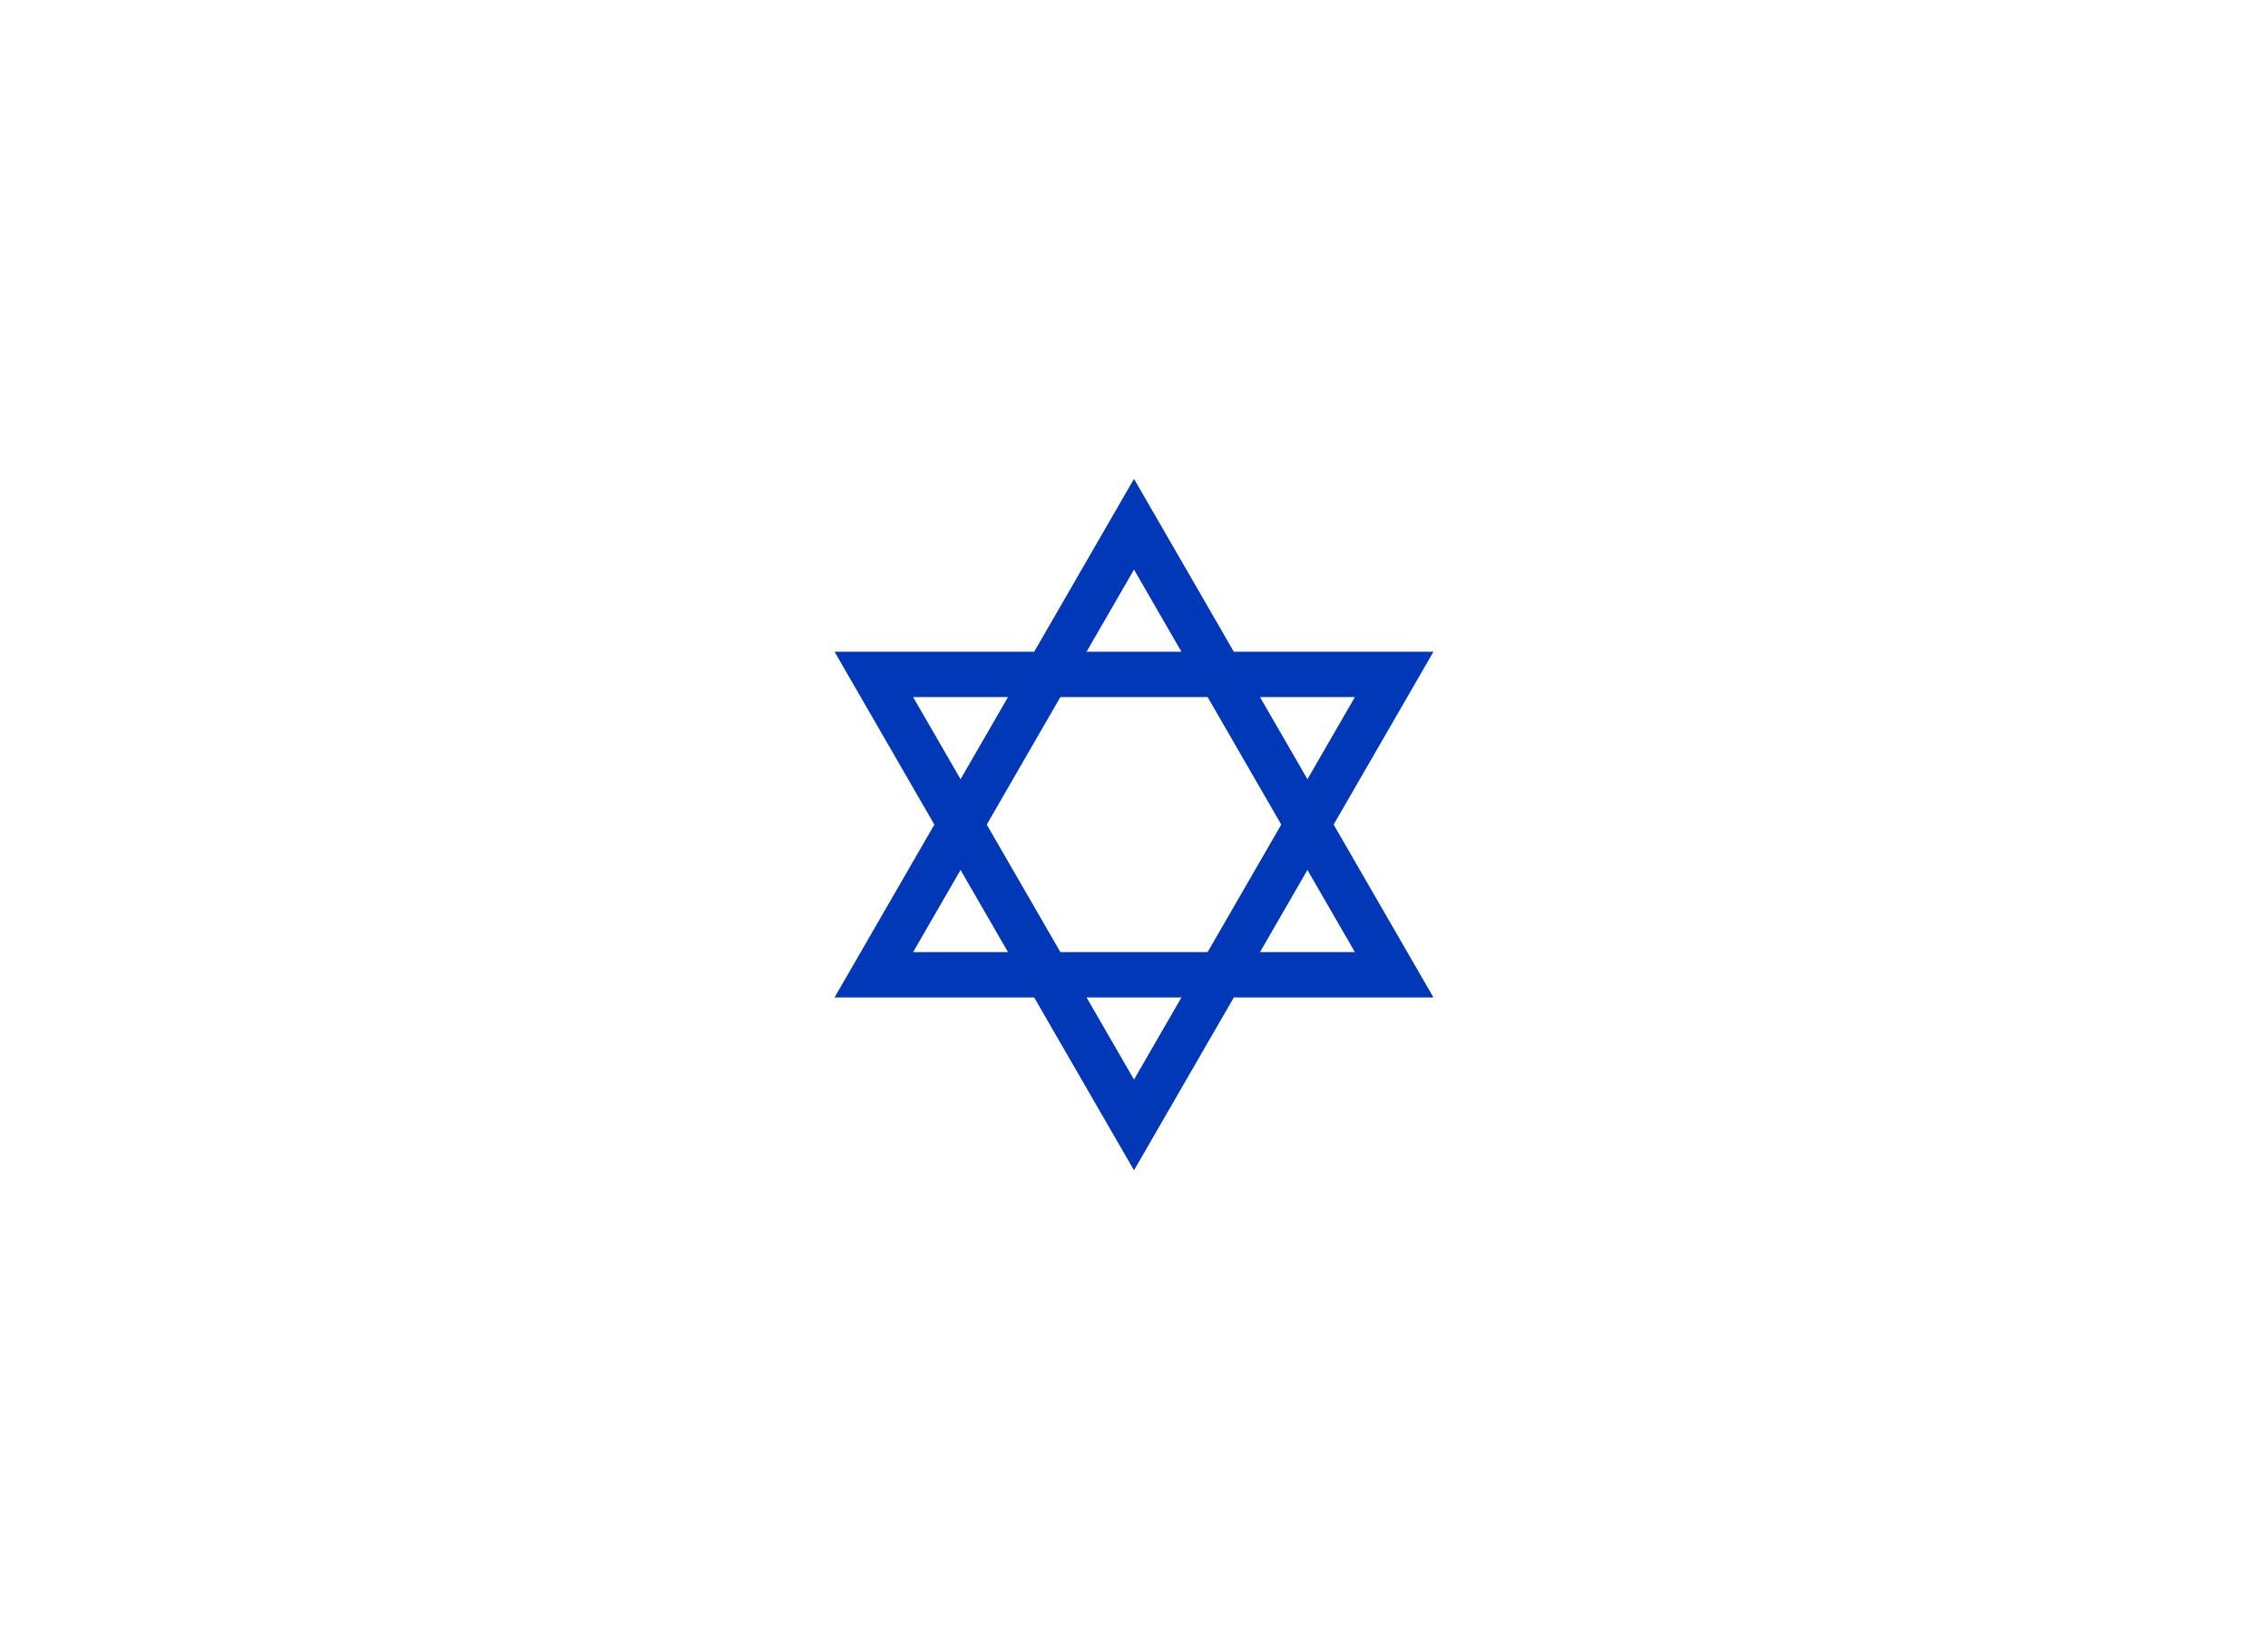 <svg width="275" height="200" viewBox="0 0 275 200" fill="none"
    xmlns="http://www.w3.org/2000/svg">
    <g clip-path="url(#clip0_5_5538)">
        <path d="M137.5 63.574L105.954 118.214H169.046L137.5 63.574Z" stroke="#0038B8" stroke-width="5.5"/>
        <path d="M137.5 136.427L169.046 81.787H105.954L137.5 136.427Z" stroke="#0038B8" stroke-width="5.5"/>
    </g>
    <defs>
        <clipPath id="clip0_5_5538">
            <rect width="275" height="200" fill="white"/>
        </clipPath>
    </defs>
</svg>
